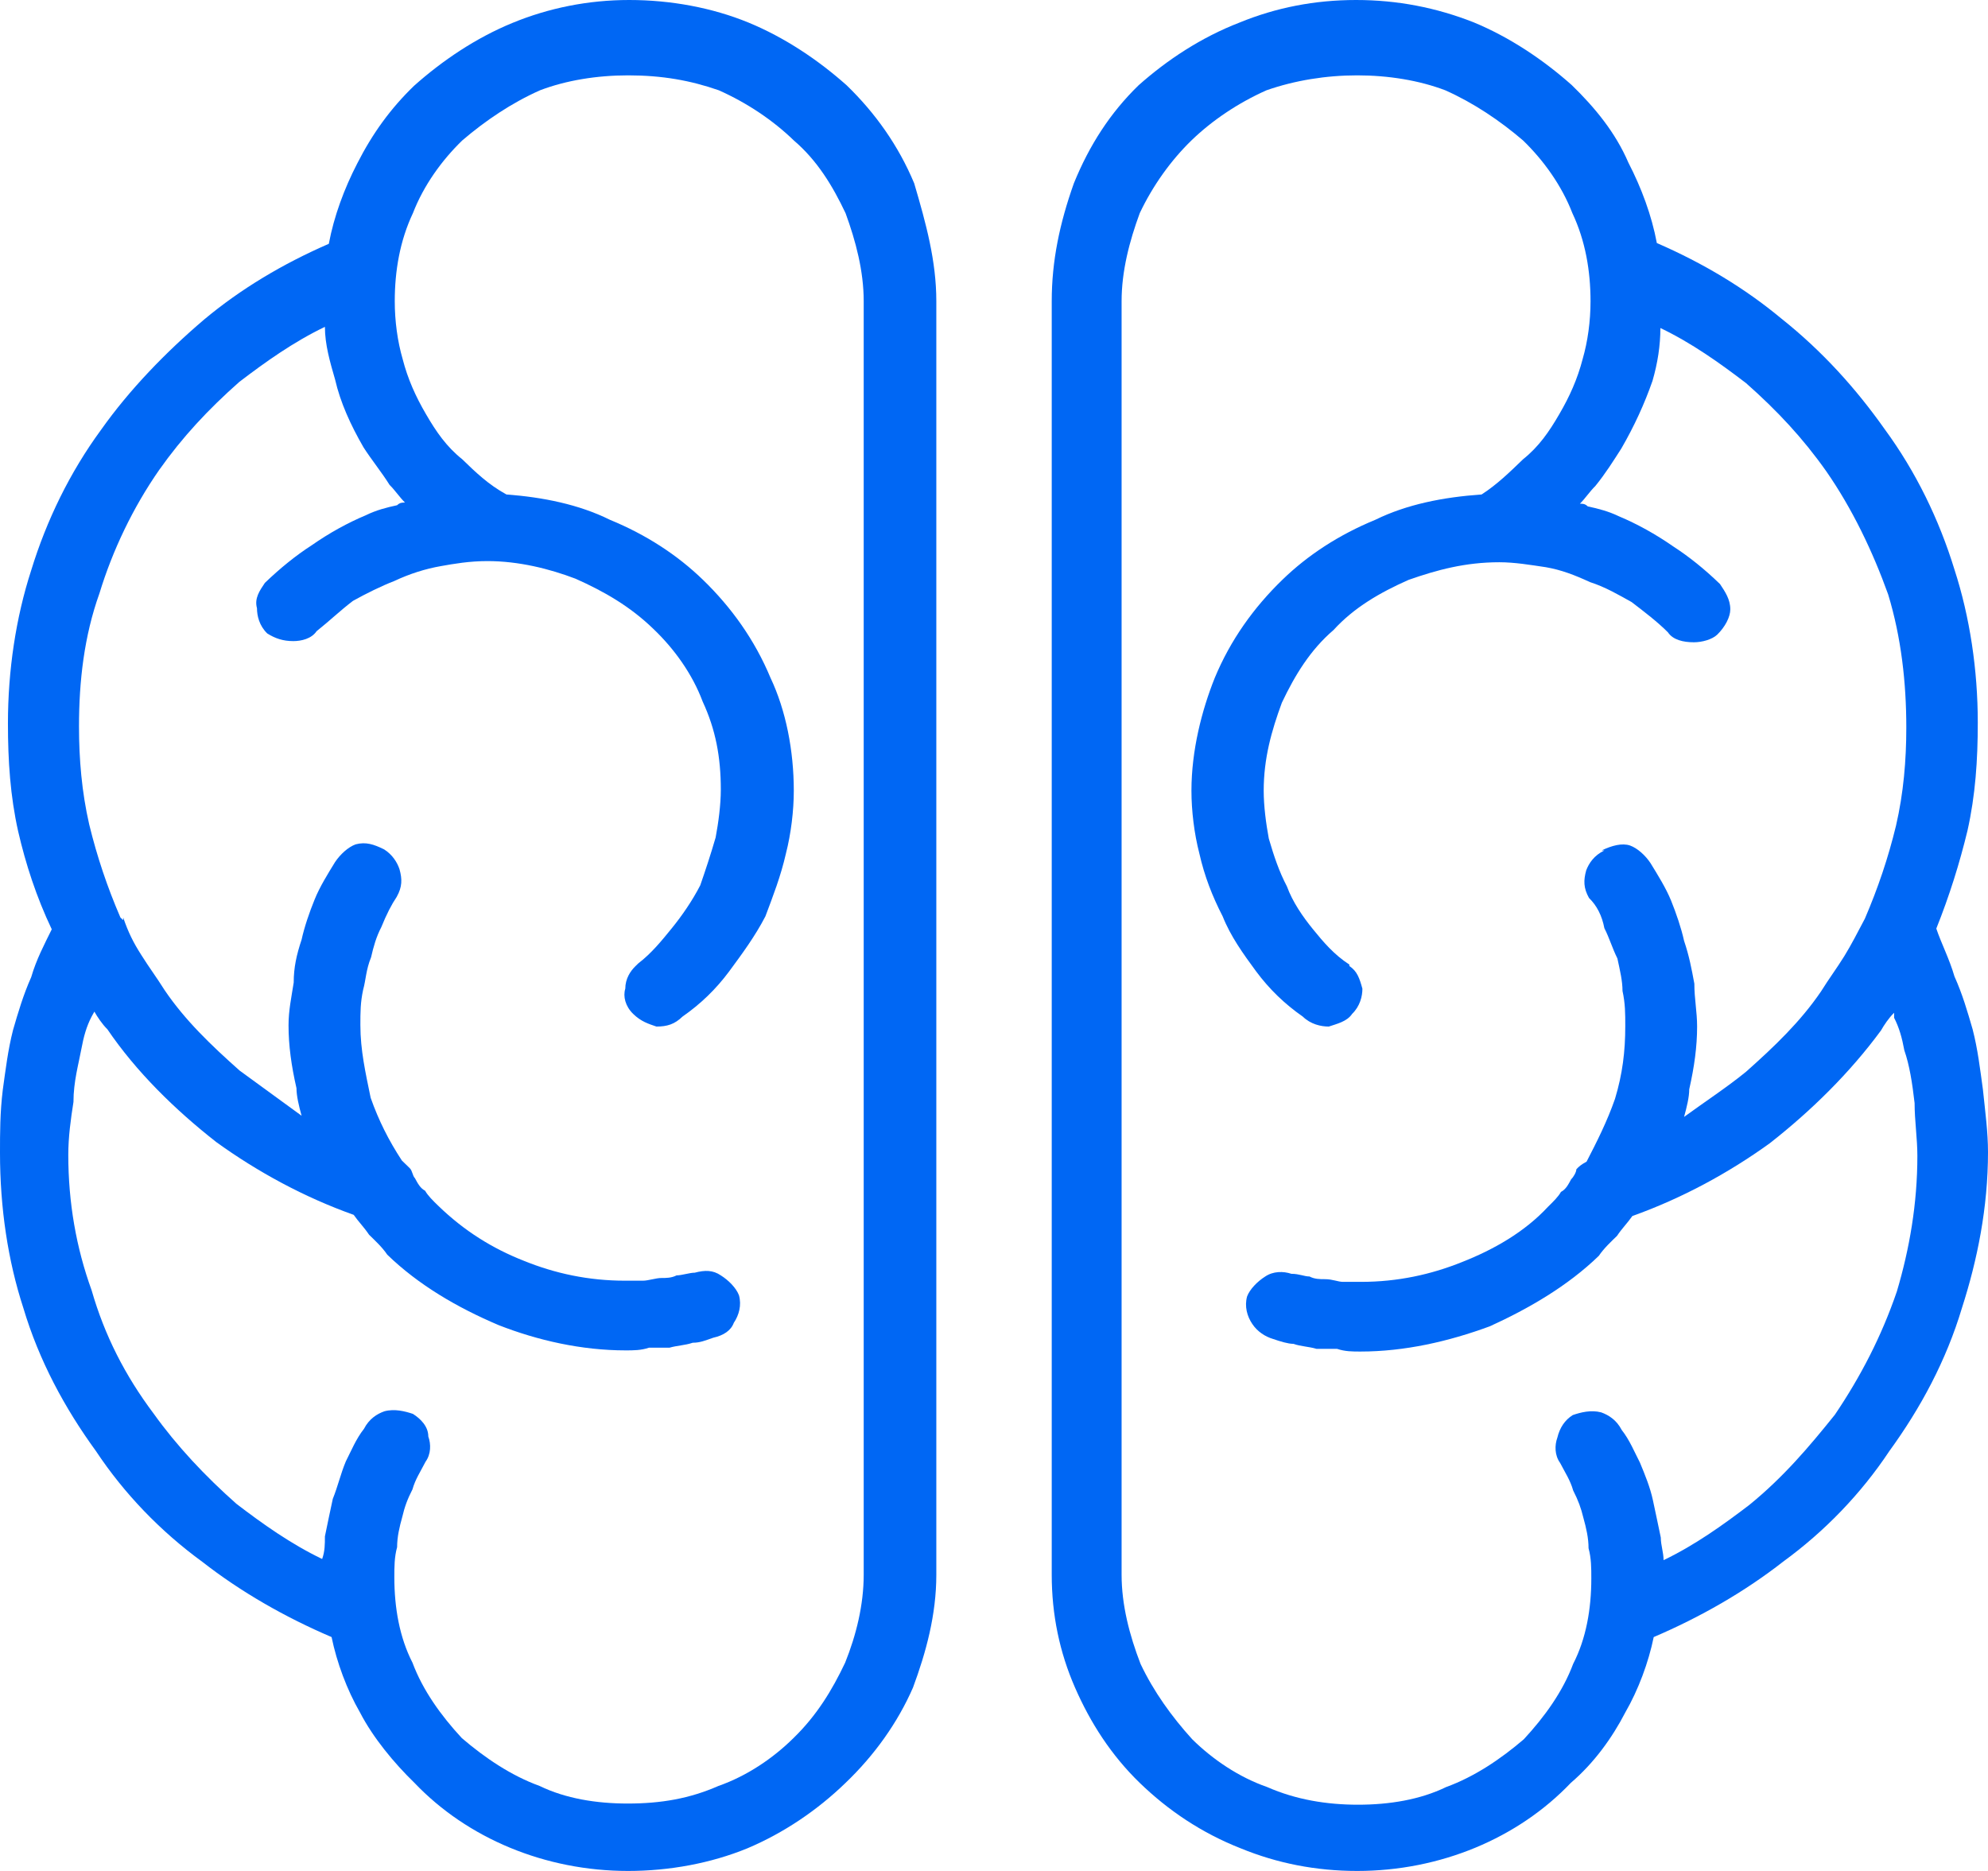 <svg width="170" height="160" viewBox="0 0 170 160" fill="none" xmlns="http://www.w3.org/2000/svg">
<path d="M89.937 25.761V134.664C89.937 138.098 90.611 141.307 91.927 144.317C93.243 147.332 95.032 150.112 97.463 152.468C99.894 154.824 102.763 156.756 106.104 158.068C109.209 159.341 112.519 160 116.061 160C123.15 160 129.802 157.215 134.325 152.468C136.315 150.766 137.867 148.605 138.982 146.448C140.098 144.517 140.972 142.161 141.414 139.999C145.393 138.297 149.176 136.136 152.481 133.55C156.028 130.965 159.133 127.755 161.565 124.092C164.232 120.423 166.422 116.365 167.774 111.848C169.09 107.755 170 103.272 170 98.526C170 96.824 169.764 95.087 169.563 93.155C169.327 91.453 169.126 89.721 168.684 88.019C168.247 86.511 167.81 85.004 167.132 83.501C166.695 81.994 166.021 80.716 165.579 79.409C166.695 76.628 167.574 73.813 168.247 71.028C168.921 68.018 169.126 65.008 169.126 61.799C169.126 57.282 168.448 52.764 167.132 48.706C165.816 44.419 163.826 40.326 161.158 36.692C158.727 33.253 155.859 30.048 152.317 27.233C149.207 24.648 145.665 22.516 141.681 20.784C141.244 18.428 140.365 16.072 139.25 13.911C138.139 11.325 136.381 9.194 134.392 7.263C131.961 5.106 129.092 3.175 125.987 1.897C122.816 0.654 119.505 0 115.964 0C112.417 0 109.111 0.654 106.001 1.927C102.696 3.204 99.792 5.136 97.36 7.297C94.934 9.653 93.145 12.439 91.829 15.678C90.611 19.112 89.937 22.322 89.937 25.761ZM95.911 134.664V25.761C95.911 23.175 96.584 20.62 97.463 18.229C98.579 15.873 100.131 13.711 101.884 12.009C103.642 10.307 105.868 8.805 108.299 7.722C110.731 6.873 113.398 6.444 116.061 6.444C118.729 6.444 121.361 6.873 123.592 7.722C126.018 8.805 128.249 10.307 130.239 12.009C131.997 13.711 133.549 15.873 134.459 18.229C135.574 20.59 136.011 23.175 136.011 25.761C136.011 27.463 135.775 29.195 135.338 30.702C134.896 32.404 134.222 33.912 133.343 35.414C132.47 36.922 131.59 38.199 130.239 39.278C129.123 40.356 128.013 41.439 126.697 42.287C123.386 42.517 120.282 43.141 117.614 44.449C114.509 45.726 111.841 47.463 109.651 49.59C107.22 51.946 105.225 54.726 103.878 57.97C102.763 60.751 101.884 64.19 101.884 67.624C101.884 69.326 102.12 71.293 102.562 72.995C102.999 74.926 103.673 76.658 104.552 78.36C105.225 80.062 106.31 81.57 107.42 83.077C108.536 84.58 109.852 85.857 111.404 86.936C112.077 87.594 112.956 87.789 113.63 87.789C114.308 87.559 115.187 87.365 115.624 86.706C116.298 86.052 116.503 85.204 116.503 84.55C116.267 83.696 116.061 83.042 115.388 82.618V82.488C114.072 81.635 113.162 80.556 112.283 79.473C111.404 78.395 110.525 77.118 110.052 75.81C109.379 74.532 108.942 73.224 108.5 71.717C108.263 70.439 108.063 68.936 108.063 67.624C108.063 64.844 108.736 62.488 109.615 60.097C110.731 57.741 112.047 55.58 114.036 53.877C115.794 51.946 118.02 50.668 120.451 49.59C122.883 48.736 125.309 48.082 128.213 48.082C129.529 48.082 130.881 48.312 132.197 48.507C133.513 48.736 134.629 49.166 135.975 49.784C137.296 50.209 138.407 50.868 139.522 51.486C140.638 52.34 141.748 53.189 142.627 54.072C143.064 54.726 143.943 54.926 144.853 54.926C145.531 54.926 146.405 54.696 146.847 54.272C147.521 53.613 147.963 52.764 147.963 52.11C147.963 51.257 147.521 50.603 147.084 49.949C145.768 48.671 144.416 47.593 143.1 46.74C141.548 45.661 139.995 44.808 138.443 44.154C137.564 43.73 136.685 43.5 135.775 43.306C135.538 43.076 135.338 43.076 135.101 43.076C135.538 42.652 135.975 41.993 136.417 41.569C137.296 40.49 137.97 39.407 138.643 38.359C139.759 36.432 140.638 34.501 141.311 32.569C141.748 31.062 141.985 29.554 141.985 28.052C144.652 29.325 147.084 31.062 149.31 32.764C151.978 35.12 154.173 37.476 156.162 40.291C158.393 43.5 160.146 47.169 161.462 50.833C162.577 54.496 163.014 58.36 163.014 62.223C163.014 65.008 162.778 67.823 162.135 70.604C161.462 73.384 160.583 75.969 159.472 78.56C158.794 79.833 158.357 80.716 157.714 81.764C157.041 82.848 156.398 83.696 155.725 84.779C153.967 87.365 151.741 89.491 149.31 91.653C147.757 92.925 145.768 94.238 144.01 95.516C144.246 94.662 144.452 93.814 144.452 93.155C144.889 91.223 145.125 89.491 145.125 87.789C145.125 86.511 144.889 85.433 144.889 84.12C144.652 82.848 144.452 81.764 144.01 80.457C143.773 79.374 143.336 78.101 142.9 77.018C142.457 75.939 141.784 74.861 141.141 73.813C140.705 73.154 140.026 72.535 139.389 72.306C138.71 72.076 137.836 72.306 136.957 72.73H137.194C136.315 73.154 135.878 73.813 135.641 74.432C135.405 75.286 135.405 75.939 135.878 76.788C136.551 77.447 136.988 78.295 137.194 79.374C137.631 80.227 137.867 81.081 138.309 81.964C138.54 83.042 138.746 83.891 138.746 84.744C138.982 85.823 138.982 86.676 138.982 87.754C138.982 89.915 138.746 91.847 138.103 93.974C137.43 95.905 136.551 97.642 135.672 99.344C135.235 99.574 134.999 99.769 134.798 99.998C134.798 100.228 134.562 100.652 134.356 100.847C134.12 101.276 133.919 101.7 133.482 101.93C133.246 102.354 132.804 102.778 132.367 103.208C130.372 105.364 127.709 106.871 125.042 107.92C122.374 108.998 119.505 109.622 116.4 109.622C115.727 109.622 115.285 109.622 114.848 109.622C114.406 109.622 113.969 109.392 113.296 109.392C112.854 109.392 112.417 109.392 111.98 109.162C111.538 109.162 111.101 108.933 110.427 108.933C109.749 108.703 108.875 108.703 108.196 109.162C107.523 109.587 106.88 110.246 106.644 110.864C106.407 111.718 106.644 112.567 107.086 113.22C107.523 113.879 108.196 114.304 108.839 114.498C109.512 114.728 110.155 114.922 110.592 114.922C111.27 115.152 111.913 115.152 112.586 115.352C113.26 115.352 113.902 115.352 114.339 115.352C115.018 115.581 115.655 115.581 116.334 115.581C120.112 115.581 123.859 114.728 127.406 113.42C130.712 111.913 134.053 109.981 136.721 107.395C137.158 106.742 137.836 106.118 138.273 105.693C138.71 105.039 139.152 104.615 139.589 103.991C143.809 102.484 147.793 100.328 151.335 97.772C154.882 94.992 158.187 91.747 160.855 88.114C161.092 87.689 161.529 87.035 161.971 86.611V87.035C162.408 87.889 162.644 88.737 162.844 89.816C163.287 91.093 163.523 92.601 163.723 94.333C163.723 95.84 163.96 97.348 163.96 98.85C163.96 102.943 163.287 106.806 162.207 110.44C160.886 114.304 159.097 117.738 156.907 120.982C154.676 123.762 152.481 126.348 149.582 128.704C147.351 130.406 144.925 132.143 142.257 133.421C142.257 132.762 142.02 132.143 142.02 131.489C141.784 130.406 141.578 129.328 141.342 128.28C141.111 127.201 140.669 126.118 140.232 125.07C139.79 124.221 139.353 123.138 138.679 122.29C138.237 121.436 137.564 121.012 136.921 120.782C136.047 120.553 135.168 120.782 134.495 121.012C133.816 121.436 133.379 122.095 133.174 122.944C132.937 123.598 132.937 124.451 133.41 125.105C133.852 125.954 134.289 126.612 134.526 127.461C134.963 128.314 135.199 128.968 135.405 129.817C135.641 130.67 135.842 131.519 135.842 132.402C136.078 133.256 136.078 134.105 136.078 134.988C136.078 137.574 135.641 140.129 134.526 142.29C133.647 144.646 132.094 146.808 130.305 148.739C128.316 150.441 126.085 151.944 123.659 152.827C121.428 153.91 118.796 154.335 116.128 154.335C113.465 154.335 110.828 153.91 108.366 152.827C105.935 151.979 103.709 150.471 101.951 148.739C100.198 146.808 98.645 144.646 97.53 142.29C96.584 139.835 95.911 137.249 95.911 134.664Z" fill="#0067f4"/>
<path d="M80.068 25.761V134.664C80.068 138.098 79.189 141.307 78.073 144.317C76.757 147.332 74.768 150.112 72.306 152.468C69.874 154.824 67.006 156.756 63.901 158.068C60.791 159.341 57.249 160 53.708 160C46.619 160 39.967 157.215 35.443 152.468C33.691 150.766 31.902 148.605 30.786 146.448C29.671 144.517 28.797 142.161 28.355 139.999C24.371 138.297 20.593 136.136 17.282 133.55C13.74 130.965 10.636 127.755 8.204 124.092C5.536 120.423 3.341 116.365 1.994 111.848C0.679 107.82 0 103.302 0 98.591C0 96.888 -6.61813e-07 95.151 0.236 93.22C0.473 91.518 0.679 89.786 1.115 88.084C1.552 86.576 1.994 85.074 2.668 83.566C3.105 82.059 3.783 80.781 4.426 79.473C3.105 76.693 2.195 73.878 1.552 71.093C0.879 68.083 0.679 65.073 0.679 61.864C0.679 57.346 1.352 52.829 2.668 48.771C3.984 44.483 5.978 40.391 8.641 36.757C11.072 33.323 14.177 30.113 17.488 27.298C20.593 24.712 24.134 22.586 28.118 20.849C28.56 18.493 29.434 16.137 30.55 13.976C31.866 11.39 33.418 9.259 35.413 7.332C37.839 5.171 40.707 3.239 43.817 1.962C46.922 0.684 50.294 0 53.805 0C57.352 0 60.894 0.654 63.999 1.927C67.103 3.204 69.977 5.136 72.403 7.297C74.835 9.653 76.824 12.439 78.176 15.678C79.189 19.112 80.068 22.322 80.068 25.761ZM73.858 134.664V25.761C73.858 23.175 73.18 20.62 72.306 18.229C71.19 15.873 69.874 13.711 67.88 12.009C66.127 10.307 63.901 8.805 61.47 7.722C59.038 6.873 56.607 6.444 53.708 6.444C51.04 6.444 48.408 6.873 46.177 7.722C43.745 8.805 41.52 10.307 39.53 12.009C37.772 13.711 36.22 15.873 35.31 18.229C34.194 20.59 33.757 23.175 33.757 25.761C33.757 27.463 33.994 29.195 34.431 30.702C34.868 32.404 35.546 33.912 36.425 35.414C37.299 36.922 38.178 38.199 39.53 39.278C40.64 40.356 41.756 41.439 43.308 42.287C46.413 42.517 49.518 43.141 52.15 44.449C55.26 45.726 57.923 47.463 60.118 49.59C62.549 51.946 64.538 54.726 65.89 57.97C67.206 60.751 67.88 64.19 67.88 67.624C67.88 69.326 67.643 71.293 67.206 72.995C66.769 74.926 66.091 76.658 65.453 78.36C64.574 80.062 63.459 81.57 62.349 83.077C61.233 84.58 59.917 85.857 58.365 86.936C57.686 87.594 57.049 87.789 56.134 87.789C55.46 87.559 54.818 87.365 54.144 86.706C53.471 86.052 53.265 85.204 53.471 84.55C53.471 83.696 53.908 83.042 54.345 82.618L54.581 82.388C55.697 81.535 56.576 80.457 57.45 79.379C58.329 78.295 59.208 77.018 59.881 75.71C60.323 74.432 60.76 73.124 61.197 71.617C61.434 70.344 61.639 68.837 61.639 67.529C61.639 64.744 61.197 62.388 60.087 59.997C59.208 57.641 57.655 55.48 55.867 53.778C53.872 51.846 51.646 50.573 49.215 49.49C46.989 48.641 44.357 47.983 41.689 47.983C40.137 47.983 38.821 48.212 37.705 48.412C36.389 48.641 35.037 49.066 33.721 49.685C32.611 50.114 31.29 50.768 30.18 51.387C29.064 52.24 28.185 53.094 27.075 53.977C26.633 54.631 25.759 54.826 25.08 54.826C24.201 54.826 23.528 54.596 22.855 54.172C22.176 53.518 21.975 52.664 21.975 52.011C21.739 51.162 22.212 50.503 22.649 49.849C23.97 48.577 25.317 47.493 26.633 46.645C28.185 45.562 29.738 44.713 31.29 44.059C32.169 43.63 33.048 43.4 33.958 43.206C34.194 42.976 34.4 42.976 34.631 42.976C34.194 42.552 33.757 41.898 33.315 41.469C32.642 40.391 31.763 39.312 31.09 38.264C29.974 36.333 29.1 34.401 28.658 32.469C28.221 30.962 27.784 29.459 27.784 27.952C25.116 29.23 22.685 30.962 20.459 32.664C17.791 35.025 15.596 37.381 13.607 40.196C11.376 43.4 9.623 47.069 8.507 50.733C7.191 54.401 6.755 58.265 6.755 62.123C6.755 64.908 6.991 67.724 7.628 70.504C8.307 73.289 9.181 75.875 10.296 78.46L10.533 78.69V78.46C10.97 79.738 11.412 80.621 12.085 81.67C12.759 82.748 13.401 83.596 14.08 84.68C15.833 87.265 18.058 89.391 20.49 91.553C22.248 92.83 24.037 94.138 25.79 95.416C25.553 94.562 25.353 93.714 25.353 93.06C24.911 91.128 24.674 89.391 24.674 87.689C24.674 86.412 24.911 85.333 25.116 84.026C25.116 82.748 25.353 81.67 25.79 80.357C26.026 79.279 26.463 78.001 26.905 76.923C27.342 75.84 28.015 74.761 28.658 73.713C29.1 73.059 29.773 72.436 30.416 72.206C31.29 71.976 31.968 72.206 32.842 72.635C33.521 73.059 33.958 73.713 34.163 74.337C34.4 75.186 34.4 75.84 33.927 76.693C33.485 77.347 33.048 78.196 32.611 79.279C32.169 80.127 31.933 80.981 31.732 81.864C31.29 82.942 31.29 83.796 31.053 84.644C30.817 85.728 30.817 86.576 30.817 87.659C30.817 89.816 31.259 91.747 31.696 93.879C32.375 95.81 33.248 97.542 34.364 99.244C34.6 99.474 34.801 99.669 35.037 99.898C35.274 100.128 35.274 100.552 35.479 100.752C35.716 101.176 35.916 101.6 36.353 101.83C36.59 102.254 37.032 102.684 37.469 103.108C39.695 105.269 42.126 106.771 44.794 107.82C47.462 108.903 50.33 109.522 53.435 109.522C54.108 109.522 54.55 109.522 54.987 109.522C55.424 109.522 56.103 109.292 56.54 109.292C56.977 109.292 57.419 109.292 57.856 109.068C58.298 109.068 58.971 108.838 59.408 108.838C60.287 108.608 60.961 108.608 61.639 109.068C62.313 109.492 62.955 110.146 63.192 110.77C63.428 111.618 63.192 112.472 62.749 113.126C62.513 113.779 61.876 114.204 60.997 114.398C60.323 114.628 59.881 114.828 59.239 114.828C58.565 115.057 57.923 115.057 57.249 115.252C56.576 115.252 55.933 115.252 55.496 115.252C54.818 115.482 54.175 115.482 53.502 115.482C49.724 115.482 45.976 114.628 42.635 113.32C39.088 111.813 35.783 109.881 33.115 107.296C32.678 106.642 31.999 106.023 31.562 105.594C31.125 104.94 30.683 104.515 30.246 103.891C26.026 102.389 22.042 100.228 18.5 97.672C14.954 94.892 11.648 91.653 9.181 88.019C8.744 87.594 8.307 86.936 8.071 86.511L7.834 86.936C7.392 87.789 7.156 88.638 6.955 89.721C6.719 90.999 6.282 92.501 6.282 94.238C6.045 95.74 5.84 97.248 5.84 98.755C5.84 102.848 6.518 106.707 7.834 110.34C8.944 114.204 10.702 117.643 13.134 120.882C15.123 123.662 17.555 126.248 20.223 128.609C22.448 130.311 24.88 132.043 27.548 133.321C27.784 132.667 27.784 132.043 27.784 131.389C28.015 130.311 28.221 129.228 28.458 128.18C28.895 127.102 29.131 126.023 29.573 124.975C30.01 124.122 30.447 123.044 31.125 122.19C31.562 121.341 32.236 120.912 32.878 120.688C33.757 120.458 34.631 120.688 35.31 120.912C35.983 121.341 36.626 121.995 36.626 122.844C36.862 123.503 36.862 124.351 36.389 125.005C35.952 125.859 35.51 126.513 35.274 127.361C34.837 128.215 34.6 128.868 34.4 129.722C34.163 130.571 33.958 131.424 33.958 132.308C33.721 133.156 33.721 134.01 33.721 134.893C33.721 137.479 34.163 140.029 35.274 142.191C36.153 144.547 37.705 146.708 39.494 148.64C41.483 150.342 43.714 151.849 46.146 152.732C48.372 153.811 51.004 154.235 53.672 154.235C56.54 154.235 58.971 153.811 61.434 152.732C63.865 151.879 66.091 150.377 67.849 148.64C69.838 146.708 71.154 144.547 72.27 142.191C73.216 139.835 73.858 137.249 73.858 134.664Z" fill="#0067f4"/>
</svg>
